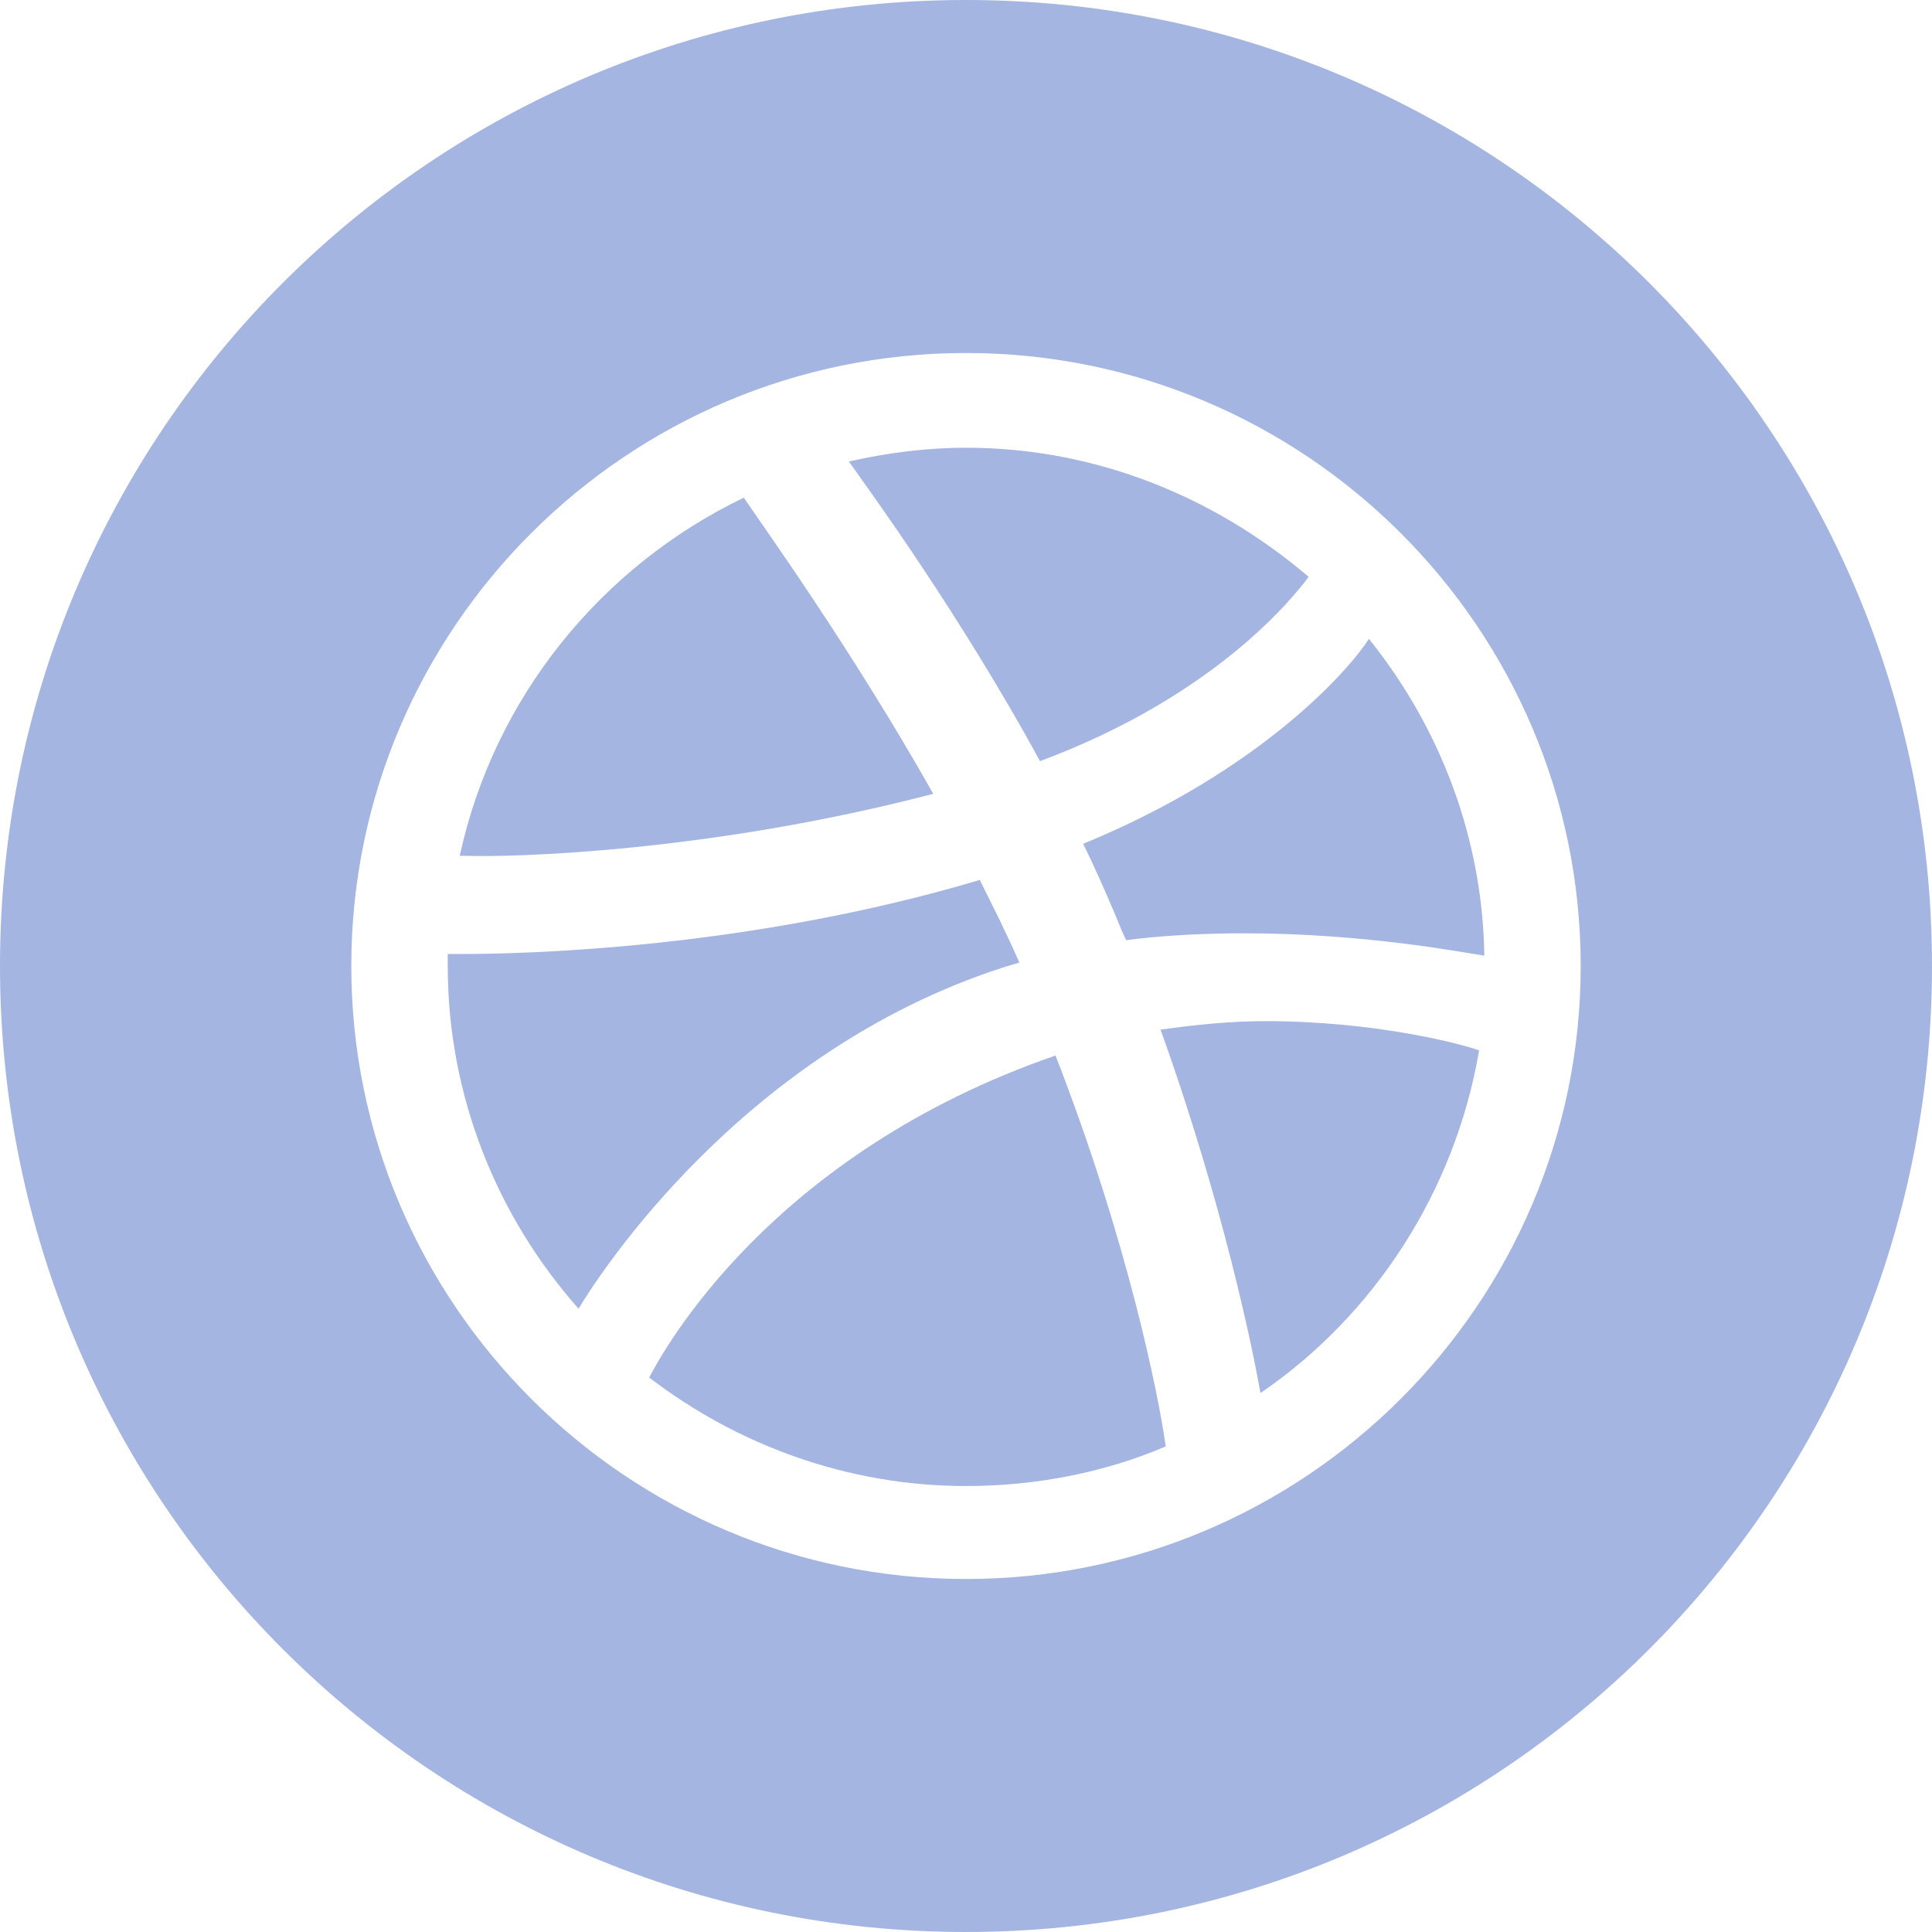 <svg width="24" height="24" viewBox="0 0 24 24" fill="none" xmlns="http://www.w3.org/2000/svg">
<path d="M12.449 12.022C12.513 12 12.599 11.979 12.663 11.957C12.513 11.615 12.342 11.273 12.171 10.931C9.305 11.786 6.524 11.851 5.733 11.851C5.668 11.851 5.604 11.851 5.562 11.851C5.562 11.893 5.562 11.957 5.562 12C5.562 13.626 6.182 15.123 7.187 16.257C7.444 15.829 9.219 13.07 12.449 12.022Z" fill="#A4B5E2"/>
<path d="M13.112 13.112C9.583 14.332 8.256 16.749 8.064 17.112C9.155 17.947 10.524 18.46 12 18.46C12.877 18.46 13.732 18.289 14.481 17.968C14.396 17.348 14.011 15.422 13.112 13.112C13.133 13.112 13.112 13.112 13.112 13.112Z" fill="#A4B5E2"/>
<path d="M11.593 9.861C10.567 8.043 9.454 6.503 9.24 6.182C7.465 7.037 6.139 8.663 5.711 10.631H5.775C6.353 10.652 8.813 10.588 11.593 9.861Z" fill="#A4B5E2"/>
<path d="M16.257 7.166C15.102 6.182 13.626 5.562 12 5.562C11.508 5.562 11.016 5.626 10.545 5.733C10.802 6.096 11.914 7.615 12.92 9.455C15.102 8.642 16.064 7.422 16.257 7.166Z" fill="#A4B5E2"/>
<path d="M12 0C5.369 0 0 5.369 0 12C0 18.631 5.369 24 12 24C18.631 24 24 18.631 24 12C24 5.369 18.631 0 12 0ZM12 19.615C7.786 19.615 4.364 16.192 4.364 12C4.364 7.807 7.786 4.385 12 4.385C16.214 4.385 19.636 7.807 19.636 12C19.636 16.192 16.214 19.615 12 19.615Z" fill="#A4B5E2"/>
<path d="M13.455 10.482C13.604 10.781 13.733 11.08 13.861 11.38C13.904 11.487 13.947 11.594 13.989 11.679C14.481 11.615 14.995 11.594 15.465 11.594C16.941 11.594 18.16 11.829 18.439 11.872C18.417 10.396 17.882 9.027 17.005 7.936C16.791 8.278 15.701 9.562 13.455 10.482Z" fill="#A4B5E2"/>
<path d="M14.417 12.791C15.208 14.995 15.572 16.813 15.658 17.305C17.069 16.342 18.075 14.802 18.374 13.048C18.139 12.963 17.069 12.685 15.722 12.685C15.294 12.685 14.866 12.727 14.417 12.791Z" fill="#A4B5E2"/>
</svg>
